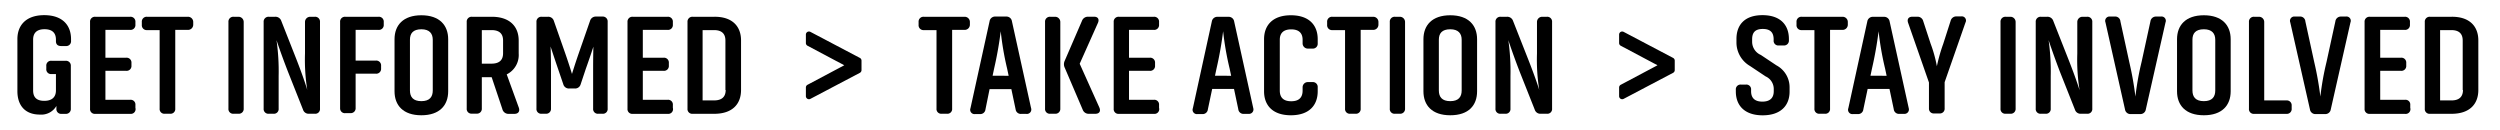 <svg id="TAGLINE" xmlns="http://www.w3.org/2000/svg" viewBox="0 0 480 25"><title>tagline</title><path d="M8.49,2.91c3.51,0,5.15,1.94,5.15,4.6v.33a.92.92,0,0,1-1,1h-.9c-.66,0-1-.33-1-.93v-.3c0-1.21-.63-2-2.19-2s-2.19.79-2.19,2v9.75c0,1.23.58,2,2.14,2s2.24-.79,2.24-2V14.22H9.89a.91.91,0,0,1-1-1v-.55a.91.91,0,0,1,1-1H12.6a.93.93,0,0,1,1,1v8.19a.93.93,0,0,1-1,1h-.77a.91.91,0,0,1-1-1v-.52A3.34,3.34,0,0,1,7.67,22c-3,0-4.33-1.92-4.33-4.49v-10C3.34,4.85,5,2.91,8.49,2.91Z"/><path d="M25,21.86H18.29a.91.91,0,0,1-1-1V4.22a.93.93,0,0,1,1-1H25a.93.93,0,0,1,1,1v.52a.93.93,0,0,1-1,1H20.24v5.34h4a.93.93,0,0,1,1,1v.52a.93.93,0,0,1-1,1h-4v5.56H25a.91.91,0,0,1,1,1v.55A.91.91,0,0,1,25,21.86Z"/><path d="M37.1,4.22v.52a1,1,0,0,1-1,1H33.65V20.84a.91.91,0,0,1-1,1h-1a.91.91,0,0,1-1-1V5.78H28.23a.93.93,0,0,1-1-1V4.22a.93.93,0,0,1,1-1h7.83A1,1,0,0,1,37.1,4.22Z"/><path d="M43.86,20.84V4.22a.93.93,0,0,1,1-1h.93a1,1,0,0,1,1,1V20.84a.93.93,0,0,1-1,1h-.93A.91.91,0,0,1,43.86,20.84Z"/><path d="M53.09,7.7a42.2,42.2,0,0,1,.41,6.9v6.24a.91.91,0,0,1-1,1h-.88a.91.91,0,0,1-1-1V4.22a.93.93,0,0,1,1-1h1.2A1.17,1.17,0,0,1,54,4l2.85,7.23C58.46,15.34,59,17.28,59,17.28a36.64,36.64,0,0,1-.44-7V4.22a1,1,0,0,1,1-1h.88a.93.93,0,0,1,1,1V20.84a.91.91,0,0,1-1,1H59.33a1.12,1.12,0,0,1-1.15-.79l-2.9-7.31C53.83,10,53.09,7.7,53.09,7.7Z"/><path d="M65.3,20.84V4.22a.93.93,0,0,1,1-1h6.38a.93.93,0,0,1,1,1v.52a.93.93,0,0,1-1,1H68.28v5.89h3.89a.93.93,0,0,1,1,1v.52a.93.93,0,0,1-1,1H68.28v6.57a.93.93,0,0,1-1,1h-.93A.91.91,0,0,1,65.3,20.84Z"/><path d="M80.9,22.13c-3.51,0-5.15-1.92-5.15-4.6v-10c0-2.66,1.64-4.6,5.15-4.6s5.15,1.94,5.15,4.6v10C86.05,20.21,84.41,22.13,80.9,22.13Zm0-16.51c-1.59,0-2.19.79-2.19,2v9.75c0,1.23.6,2.05,2.19,2.05s2.19-.82,2.19-2.05V7.64C83.09,6.44,82.46,5.62,80.9,5.62Z"/><path d="M98.78,21.86H97.71a1.2,1.2,0,0,1-1.26-.93L94.4,14.82H92.51v6a.93.93,0,0,1-1,1h-.9a.91.91,0,0,1-1-1V4.22a.93.93,0,0,1,1-1h3.81c3.51,0,5.17,1.92,5.17,4.57v2.49a4.14,4.14,0,0,1-2.3,4l2.33,6.41C99.85,21.36,99.52,21.86,98.78,21.86Zm-6.27-9.64h1.86c1.59,0,2.22-.77,2.22-2V7.78c0-1.23-.63-2-2.22-2H92.51Z"/><path d="M105.71,8.93s.08,1.7.08,4.3v7.61a.93.93,0,0,1-1,1H104a.91.91,0,0,1-1-1V4.22a.93.93,0,0,1,1-1h1.2a1.12,1.12,0,0,1,1.15.82l2.16,6.16c.74,2.11,1.31,4,1.31,4s.55-1.81,1.31-4L113.29,4a1.14,1.14,0,0,1,1.15-.82h1.23a.93.93,0,0,1,1,1V20.84a.91.91,0,0,1-1,1h-.79a.91.91,0,0,1-1-1V13.23c0-2.55.05-4.27.05-4.27s-.58,1.81-1.45,4.24l-1,3a1.1,1.1,0,0,1-1.15.79h-1a1.11,1.11,0,0,1-1.18-.82l-1-2.93C106.25,10.6,105.71,8.93,105.71,8.93Z"/><path d="M128.19,21.86h-6.71a.91.91,0,0,1-1-1V4.22a.93.93,0,0,1,1-1h6.71a.93.93,0,0,1,1,1v.52a.93.93,0,0,1-1,1h-4.77v5.34h4a.93.93,0,0,1,1,1v.52a.93.93,0,0,1-1,1h-4v5.56h4.77a.91.91,0,0,1,1,1v.55A.91.91,0,0,1,128.19,21.86Z"/><path d="M142.28,7.75v9.53c0,2.68-1.64,4.57-5.15,4.57H133a.91.91,0,0,1-1-1V4.22a.93.93,0,0,1,1-1h4.13C140.64,3.18,142.28,5.1,142.28,7.75Zm-3,9.53V7.78c0-1.23-.63-2-2.19-2h-2.19v13.5h2.19C138.7,19.28,139.33,18.49,139.33,17.28Z"/><path d="M186.22,4.22v.52a1,1,0,0,1-1,1h-2.41V20.84a.91.91,0,0,1-1,1h-1a.91.91,0,0,1-1-1V5.78h-2.44a.93.93,0,0,1-1-1V4.22a.93.93,0,0,1,1-1h7.83A1,1,0,0,1,186.22,4.22Z"/><path d="M197,21.86h-.85A1,1,0,0,1,195,21l-.82-3.89H190L189.21,21a1,1,0,0,1-1.1.9h-.88a.83.83,0,0,1-.9-1.12L190,4.08a1.06,1.06,0,0,1,1.12-.9h2.05a1.06,1.06,0,0,1,1.12.9l3.67,16.65A.85.85,0,0,1,197,21.86Zm-3.34-7.31-.3-1.42A55.78,55.78,0,0,1,192.14,6a71.11,71.11,0,0,1-1.26,7.12l-.3,1.42Z"/><path d="M203.58,4.22V20.84a.93.93,0,0,1-1,1h-.93a.91.91,0,0,1-1-1V4.22a.93.93,0,0,1,1-1h.93A1,1,0,0,1,203.58,4.22Zm7.23.16-3.51,7.86,3.78,8.41c.3.71,0,1.2-.79,1.2h-1.21a1.21,1.21,0,0,1-1.2-.79L204.43,13a1.54,1.54,0,0,1,0-1.34L207.74,4a1.21,1.21,0,0,1,1.18-.79H210C210.78,3.18,211.11,3.67,210.81,4.38Z"/><path d="M221.54,21.86h-6.71a.91.91,0,0,1-1-1V4.22a.93.93,0,0,1,1-1h6.71a.93.93,0,0,1,1,1v.52a.93.93,0,0,1-1,1h-4.77v5.34h4a.93.93,0,0,1,1,1v.52a.93.93,0,0,1-1,1h-4v5.56h4.77a.91.91,0,0,1,1,1v.55A.91.91,0,0,1,221.54,21.86Z"/><path d="M239.72,21.86h-.85a1,1,0,0,1-1.12-.9l-.82-3.89h-4.19L231.91,21a1,1,0,0,1-1.1.9h-.88a.83.83,0,0,1-.9-1.12l3.64-16.65a1.06,1.06,0,0,1,1.12-.9h2.05a1.06,1.06,0,0,1,1.12.9l3.67,16.65A.85.85,0,0,1,239.72,21.86Zm-3.34-7.31-.3-1.42A55.78,55.78,0,0,1,234.84,6a71.11,71.11,0,0,1-1.26,7.12l-.3,1.42Z"/><path d="M253,16.76v.77c0,2.68-1.64,4.6-5.15,4.6s-5.15-1.92-5.15-4.6v-10c0-2.66,1.64-4.6,5.15-4.6S253,4.85,253,7.51v.82a.93.93,0,0,1-1,1h-.9a1,1,0,0,1-1-1V7.64c0-1.2-.63-2-2.19-2s-2.19.79-2.19,2v9.75c0,1.23.6,2.05,2.19,2.05s2.19-.82,2.19-2.05v-.63a1,1,0,0,1,1-1h.9A.93.93,0,0,1,253,16.76Z"/><path d="M264.66,4.22v.52a1,1,0,0,1-1,1h-2.41V20.84a.91.91,0,0,1-1,1h-1a.91.91,0,0,1-1-1V5.78h-2.44a.93.93,0,0,1-1-1V4.22a.93.93,0,0,1,1-1h7.83A1,1,0,0,1,264.66,4.22Z"/><path d="M266.84,20.84V4.22a.93.93,0,0,1,1-1h.93a1,1,0,0,1,1,1V20.84a.93.93,0,0,1-1,1h-.93A.91.91,0,0,1,266.84,20.84Z"/><path d="M278.45,22.13c-3.51,0-5.15-1.92-5.15-4.6v-10c0-2.66,1.64-4.6,5.15-4.6s5.15,1.94,5.15,4.6v10C283.6,20.21,282,22.13,278.45,22.13Zm0-16.51c-1.59,0-2.19.79-2.19,2v9.75c0,1.23.6,2.05,2.19,2.05s2.19-.82,2.19-2.05V7.64C280.65,6.44,280,5.62,278.45,5.62Z"/><path d="M289.6,7.7a42.2,42.2,0,0,1,.41,6.9v6.24a.91.91,0,0,1-1,1h-.88a.91.91,0,0,1-1-1V4.22a.93.93,0,0,1,1-1h1.2A1.17,1.17,0,0,1,290.5,4l2.85,7.23c1.62,4.11,2.19,6.05,2.19,6.05a36.64,36.64,0,0,1-.44-7V4.22a1,1,0,0,1,1-1H297a.93.93,0,0,1,1,1V20.84a.91.91,0,0,1-1,1h-1.18a1.12,1.12,0,0,1-1.15-.79l-2.9-7.31C290.33,10,289.6,7.7,289.6,7.7Z"/><path d="M333.4,8.19V7.48c0-2.66,1.53-4.57,5-4.57s5.07,1.92,5.07,4.57v.25a.93.93,0,0,1-1,1h-.93a.9.9,0,0,1-1-1V7.56c0-1.2-.52-2-2.08-2s-2.05.77-2.05,2V8a2.76,2.76,0,0,0,1.67,2.55l3,2a4.77,4.77,0,0,1,2.52,4.3v.74c0,2.68-1.7,4.55-5.17,4.55s-5.15-1.89-5.15-4.57v-.33a.91.91,0,0,1,1-1h.93a.91.91,0,0,1,1,1v.27c0,1.2.6,2,2.16,2s2.19-.79,2.19-2v-.38a2.64,2.64,0,0,0-1.56-2.46l-3-2A5.22,5.22,0,0,1,333.4,8.19Z"/><path d="M354.78,4.22v.52a1,1,0,0,1-1,1h-2.41V20.84a.91.91,0,0,1-1,1h-1a.91.91,0,0,1-1-1V5.78h-2.44a.93.93,0,0,1-1-1V4.22a.93.93,0,0,1,1-1h7.83A1,1,0,0,1,354.78,4.22Z"/><path d="M365.57,21.86h-.85a1,1,0,0,1-1.12-.9l-.82-3.89h-4.19L357.76,21a1,1,0,0,1-1.1.9h-.88a.83.83,0,0,1-.9-1.12l3.64-16.65a1.06,1.06,0,0,1,1.12-.9h2.05a1.06,1.06,0,0,1,1.12.9l3.67,16.65A.85.85,0,0,1,365.57,21.86Zm-3.34-7.31-.3-1.42A55.78,55.78,0,0,1,360.69,6a71.11,71.11,0,0,1-1.26,7.12l-.3,1.42Z"/><path d="M370.36,20.84v-5l-4-11.45c-.25-.71.08-1.18.82-1.18h.93a1.12,1.12,0,0,1,1.15.85l1.42,4.33a25,25,0,0,1,1.2,4.33,32.48,32.48,0,0,1,1.23-4.33L374.52,4a1.12,1.12,0,0,1,1.15-.85h.88a.8.8,0,0,1,.82,1.18l-4,11.45v5a.91.91,0,0,1-1,1h-1A.91.91,0,0,1,370.36,20.84Z"/><path d="M384.1,20.84V4.22a.93.93,0,0,1,1-1H386a1,1,0,0,1,1,1V20.84a.93.93,0,0,1-1,1h-.93A.91.91,0,0,1,384.1,20.84Z"/><path d="M393.33,7.7a42.2,42.2,0,0,1,.41,6.9v6.24a.91.91,0,0,1-1,1h-.88a.91.91,0,0,1-1-1V4.22a.93.93,0,0,1,1-1h1.2a1.17,1.17,0,0,1,1.18.82l2.85,7.23c1.62,4.11,2.19,6.05,2.19,6.05a36.64,36.64,0,0,1-.44-7V4.22a1,1,0,0,1,1-1h.88a.93.93,0,0,1,1,1V20.84a.91.91,0,0,1-1,1h-1.18a1.12,1.12,0,0,1-1.15-.79l-2.9-7.31C394.07,10,393.33,7.7,393.33,7.7Z"/><path d="M408,21,404.25,4.3a.83.83,0,0,1,.9-1.12H406a1,1,0,0,1,1.12.93l1.7,7.8A61.59,61.59,0,0,1,410,18.54a53.72,53.72,0,0,1,1.18-6.63l1.7-7.8A1.06,1.06,0,0,1,414,3.18h.88a.82.82,0,0,1,.9,1.12L412,21a1.05,1.05,0,0,1-1.12.9h-1.75A1.05,1.05,0,0,1,408,21Z"/><path d="M423.14,22.13c-3.51,0-5.15-1.92-5.15-4.6v-10c0-2.66,1.64-4.6,5.15-4.6s5.15,1.94,5.15,4.6v10C428.29,20.21,426.65,22.13,423.14,22.13Zm0-16.51c-1.59,0-2.19.79-2.19,2v9.75c0,1.23.6,2.05,2.19,2.05s2.19-.82,2.19-2.05V7.64C425.33,6.44,424.7,5.62,423.14,5.62Z"/><path d="M439,21.86H432.8a.91.91,0,0,1-1-1V4.22a.93.93,0,0,1,1-1h.93a1,1,0,0,1,1,1V19.28H439a.93.93,0,0,1,1,1v.55A.93.93,0,0,1,439,21.86Z"/><path d="M443.51,21,439.73,4.3a.83.83,0,0,1,.9-1.12h.88a1,1,0,0,1,1.12.93l1.7,7.8a61.59,61.59,0,0,1,1.18,6.63,53.72,53.72,0,0,1,1.18-6.63l1.7-7.8a1.06,1.06,0,0,1,1.12-.93h.88a.82.82,0,0,1,.9,1.12L447.51,21a1.05,1.05,0,0,1-1.12.9h-1.75A1.05,1.05,0,0,1,443.51,21Z"/><path d="M461.74,21.86H455a.91.91,0,0,1-1-1V4.22a.93.93,0,0,1,1-1h6.71a.93.93,0,0,1,1,1v.52a.93.93,0,0,1-1,1H457v5.34h4a.93.93,0,0,1,1,1v.52a.93.93,0,0,1-1,1h-4v5.56h4.77a.91.91,0,0,1,1,1v.55A.91.91,0,0,1,461.74,21.86Z"/><path d="M475.84,7.75v9.53c0,2.68-1.64,4.57-5.15,4.57h-4.13a.91.91,0,0,1-1-1V4.22a.93.93,0,0,1,1-1h4.13C474.2,3.18,475.84,5.1,475.84,7.75Zm-3,9.53V7.78c0-1.23-.63-2-2.19-2H468.5v13.5h2.19C472.25,19.28,472.89,18.49,472.89,17.28Z"/><path d="M165.1,11.12l-9.5-5a.59.59,0,0,0-.87.52V8.26a.59.59,0,0,0,.31.52l7.06,3.75-7.06,3.75a.59.59,0,0,0-.31.52v1.66a.59.59,0,0,0,.87.52l9.5-5a.59.59,0,0,0,.31-.52V11.64A.59.59,0,0,0,165.1,11.12Z"/><path d="M321.24,11.12l-9.5-5a.59.59,0,0,0-.87.52V8.26a.59.59,0,0,0,.31.52l7.06,3.75-7.06,3.75a.59.59,0,0,0-.31.52v1.66a.59.59,0,0,0,.87.52l9.5-5a.59.59,0,0,0,.31-.52V11.64A.59.59,0,0,0,321.24,11.12Z"/></svg>

